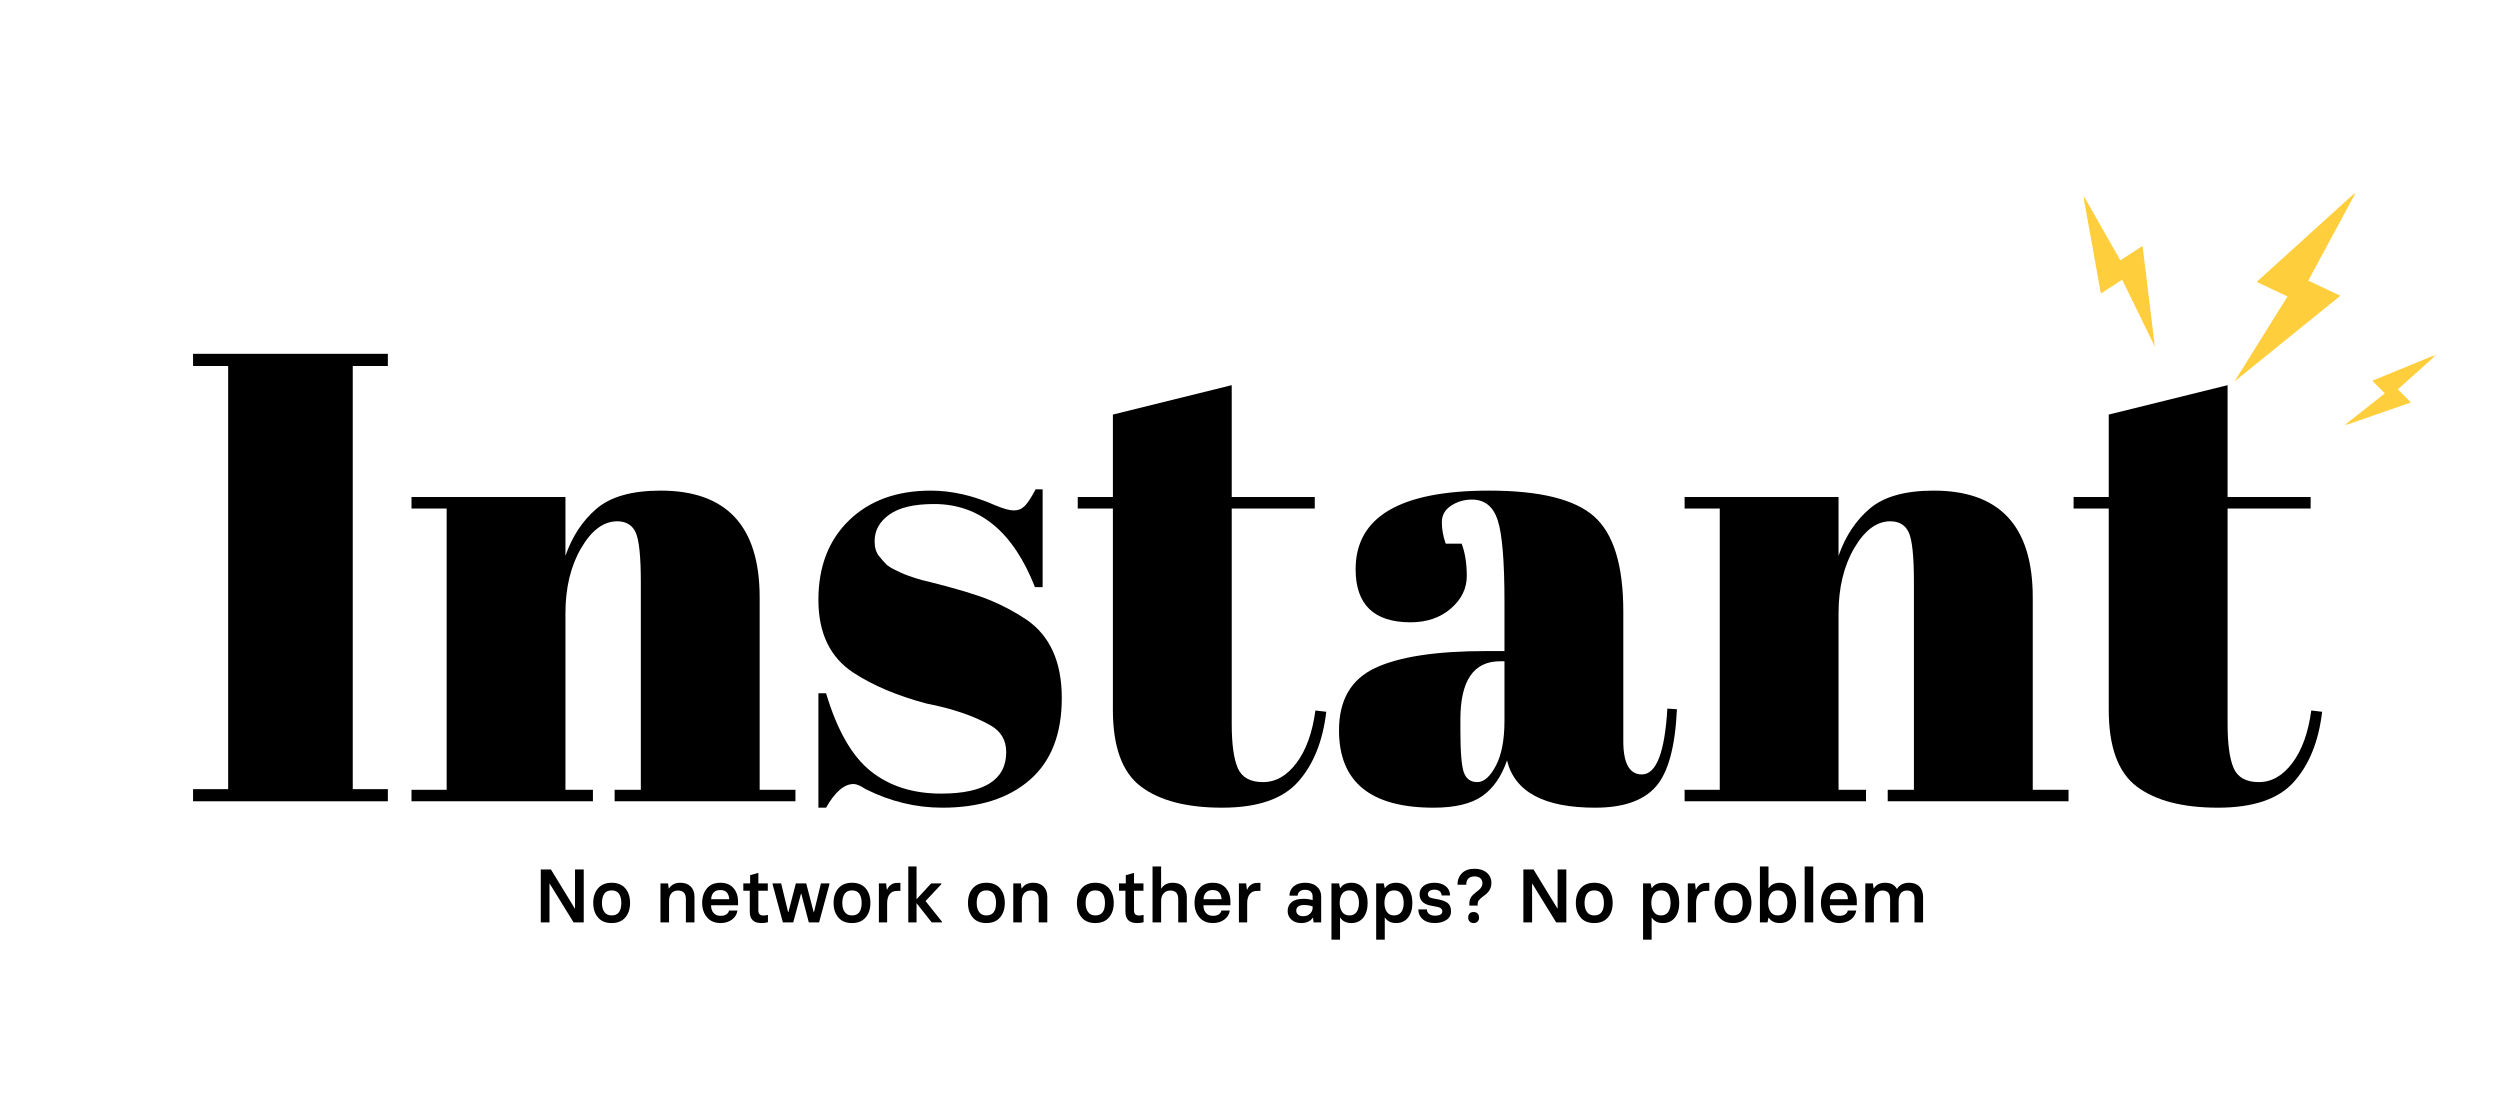 <svg width="610" height="273" viewBox="0 0 610 273" fill="none" xmlns="http://www.w3.org/2000/svg">
<path d="M47.106 86.33H94.637V89.302H86.073V192.552H94.637V195.513H47.106V192.552H55.67V89.302H47.106V86.33Z" fill="black"/>
<path d="M100.409 121.276H137.969V135.622C139.631 130.841 142.174 126.994 145.603 124.081C149.038 121.17 154.234 119.712 161.192 119.712C177.302 119.712 185.357 128.393 185.357 145.755V192.708H194.088V195.512H149.969V192.708H156.362V142.019C156.362 135.783 155.943 131.753 155.11 129.934C154.281 128.111 152.777 127.196 150.6 127.196C147.276 127.196 144.34 129.38 141.792 133.748C139.244 138.116 137.969 143.421 137.969 149.658V192.708H144.673V195.512H100.409V192.708H108.985V124.081H100.409V121.276Z" fill="black"/>
<path d="M199.69 197.076V169.159H201.562C204.266 178.201 207.902 184.542 212.476 188.184C217.046 191.821 222.76 193.639 229.616 193.639C240.213 193.639 245.515 190.263 245.515 183.506C245.515 180.595 244.219 178.411 241.626 176.953C237.571 174.664 232.375 172.896 226.037 171.654C218.968 169.777 213.043 167.28 208.265 164.159C202.548 160.42 199.69 154.497 199.69 146.387C199.69 138.272 202.183 131.797 207.168 126.963C212.16 122.129 218.813 119.713 227.123 119.713C232.219 119.713 237.466 120.91 242.867 123.305C244.839 124.133 246.346 124.546 247.388 124.546C248.429 124.546 249.31 124.186 250.036 123.46C250.767 122.728 251.648 121.376 252.684 119.402H254.401V143.261H252.528C247.232 129.743 239.025 122.983 227.91 122.983C223.018 122.983 219.378 123.845 216.985 125.566C214.597 127.282 213.406 129.436 213.406 132.03C213.406 133.59 213.766 134.813 214.492 135.7C215.223 136.587 215.794 137.238 216.209 137.651C216.63 138.067 217.306 138.51 218.237 138.981C219.173 139.447 219.954 139.81 220.575 140.068C221.201 140.328 222.162 140.666 223.456 141.088C224.755 141.504 225.719 141.761 226.347 141.864C233.408 143.632 238.496 145.165 241.615 146.465C244.739 147.759 247.701 149.345 250.501 151.221C256.218 155.168 259.077 161.537 259.077 170.324C259.077 179.113 256.476 185.767 251.276 190.291C246.083 194.814 238.967 197.076 229.926 197.076C223.483 197.076 217.251 195.568 211.224 192.552C209.974 191.718 208.988 191.3 208.265 191.3C205.975 191.3 203.739 193.226 201.562 197.076H199.69Z" fill="black"/>
<path d="M271.545 173.206V124.081H262.969V121.276H271.545V101.153L300.54 93.98V121.276H320.805V124.081H300.54V176.643C300.54 181.529 301.03 185.119 302.014 187.408C303.002 189.692 305.055 190.834 308.174 190.834C311.29 190.834 314.016 189.276 316.351 186.155C318.691 183.037 320.229 178.772 320.96 173.361L323.608 173.672C322.771 180.85 320.483 186.543 316.738 190.756C312.999 194.969 306.817 197.076 298.191 197.076C289.571 197.076 282.973 195.363 278.403 191.931C273.83 188.495 271.545 182.253 271.545 173.206Z" fill="black"/>
<path d="M362.57 158.86H367.091V146.853C367.091 136.972 366.543 130.342 365.451 126.963C364.365 123.587 362.263 121.896 359.147 121.896C357.269 121.896 355.579 122.393 354.072 123.382C352.566 124.366 351.812 125.716 351.812 127.429C351.812 129.144 352.125 130.888 352.754 132.662H356.643C357.477 134.843 357.895 137.468 357.895 140.533C357.895 143.602 356.593 146.254 353.995 148.494C351.402 150.728 348.128 151.842 344.178 151.842C335.24 151.842 330.772 147.526 330.772 138.892C330.772 126.107 341.63 119.712 363.346 119.712C375.711 119.712 384.256 121.819 388.984 126.032C393.718 130.239 396.086 137.958 396.086 149.192V180.856C396.086 186.261 397.593 188.96 400.607 188.96C404.136 188.96 406.213 183.605 406.834 172.896L409.171 173.051C408.756 182.203 407.044 188.495 404.03 191.931C401.017 195.363 396.081 197.076 389.228 197.076C376.752 197.076 369.578 193.229 367.711 185.534C366.36 189.481 364.332 192.394 361.629 194.271C358.931 196.139 354.984 197.076 349.785 197.076C334.406 197.076 326.717 190.784 326.717 178.195C326.717 170.82 329.653 165.753 335.525 162.995C341.397 160.24 350.411 158.86 362.57 158.86ZM356.333 178.04C356.333 183.45 356.615 186.937 357.186 188.495C357.762 190.055 358.853 190.834 360.465 190.834C362.075 190.834 363.581 189.509 364.986 186.854C366.387 184.201 367.091 180.534 367.091 175.856V161.354H365.994C359.551 161.354 356.333 166.085 356.333 175.545V178.04Z" fill="black"/>
<path d="M411.045 121.276H448.605V135.622C450.267 130.841 452.81 126.994 456.239 124.081C459.673 121.17 464.87 119.712 471.828 119.712C487.938 119.712 495.992 128.393 495.992 145.755V192.708H504.723V195.512H460.604V192.708H466.997V142.019C466.997 135.783 466.579 131.753 465.745 129.934C464.917 128.111 463.413 127.196 461.236 127.196C457.912 127.196 454.976 129.38 452.427 133.748C449.879 138.116 448.605 143.421 448.605 149.658V192.708H455.308V195.512H411.045V192.708H419.621V124.081H411.045V121.276Z" fill="black"/>
<path d="M514.535 173.206V124.081H505.96V121.276H514.535V101.153L543.531 93.98V121.276H563.795V124.081H543.531V176.643C543.531 181.529 544.021 185.119 545.004 187.408C545.993 189.692 548.046 190.834 551.165 190.834C554.281 190.834 557.006 189.276 559.341 186.155C561.682 183.037 563.219 178.772 563.95 173.361L566.599 173.672C565.762 180.85 563.474 186.543 559.729 190.756C555.99 194.969 549.807 197.076 541.182 197.076C532.562 197.076 525.964 195.363 521.394 191.931C516.821 188.495 514.535 182.253 514.535 173.206Z" fill="black"/>
<path d="M131.949 225.061V212.156H134.431L140.226 221.635H140.303V212.156H142.431V225.061H139.949L134.143 215.637H134.077V225.061H131.949Z" fill="black"/>
<path d="M149.249 225.227C147.786 225.227 146.673 224.772 145.914 223.863C145.138 222.963 144.75 221.779 144.75 220.316C144.75 218.852 145.141 217.663 145.925 216.746C146.706 215.845 147.814 215.393 149.249 215.393C150.667 215.393 151.775 215.845 152.572 216.746C153.348 217.663 153.736 218.852 153.736 220.316C153.736 221.779 153.348 222.963 152.572 223.863C151.789 224.772 150.681 225.227 149.249 225.227ZM149.249 223.364C150.814 223.364 151.597 222.35 151.597 220.316C151.597 219.348 151.401 218.592 151.01 218.043C150.625 217.519 150.038 217.256 149.249 217.256C148.451 217.256 147.858 217.519 147.476 218.043C147.077 218.592 146.878 219.348 146.878 220.316C146.878 221.269 147.08 222.017 147.487 222.555C147.886 223.096 148.473 223.364 149.249 223.364Z" fill="black"/>
<path d="M161.153 225.061V215.548H163.004L163.17 216.779H163.247C163.829 215.856 164.757 215.393 166.028 215.393C167.084 215.393 167.917 215.701 168.532 216.313C169.145 216.92 169.452 217.766 169.452 218.852V225.061H167.358V219.362C167.358 217.982 166.71 217.289 165.419 217.289C164.746 217.289 164.217 217.508 163.835 217.943C163.441 218.409 163.247 219.03 163.247 219.806V225.061H161.153Z" fill="black"/>
<path d="M175.828 225.227C174.415 225.227 173.316 224.767 172.526 223.841C171.728 222.918 171.33 221.743 171.33 220.316C171.33 218.869 171.717 217.685 172.493 216.768C173.246 215.853 174.343 215.393 175.784 215.393C177.149 215.393 178.204 215.823 178.952 216.679C179.706 217.538 180.082 218.65 180.082 220.016V220.892H173.501C173.501 221.685 173.703 222.306 174.111 222.755C174.501 223.229 175.075 223.464 175.828 223.464C176.964 223.464 177.656 223.032 177.9 222.167H179.938C179.811 223.062 179.373 223.794 178.62 224.362C177.85 224.939 176.919 225.227 175.828 225.227ZM173.523 219.406H177.922C177.9 218.741 177.714 218.198 177.368 217.777C176.997 217.372 176.471 217.167 175.784 217.167C175.066 217.167 174.512 217.372 174.122 217.777C173.737 218.198 173.537 218.741 173.523 219.406Z" fill="black"/>
<path d="M185.759 225.227C183.881 225.227 182.944 224.304 182.944 222.455V217.344H181.371V215.548H183.033V213.542L184.861 213.032H185.038V215.548H187.343V217.344H185.038V222.089C185.038 222.55 185.138 222.877 185.338 223.076C185.543 223.284 185.853 223.387 186.268 223.387C186.606 223.387 186.916 223.342 187.199 223.254H187.376V225.027C186.933 225.161 186.393 225.227 185.759 225.227Z" fill="black"/>
<path d="M191.02 225.061L188.505 215.737V215.548H190.599L192.295 222.555H192.372L194.189 215.548H196.715L198.532 222.555H198.61L200.305 215.548H202.388V215.737L199.862 225.061H197.347L195.519 218.065H195.441L193.547 225.061H191.02Z" fill="black"/>
<path d="M207.892 225.227C206.43 225.227 205.316 224.772 204.557 223.863C203.782 222.963 203.394 221.779 203.394 220.316C203.394 218.852 203.784 217.663 204.568 216.746C205.349 215.845 206.457 215.393 207.892 215.393C209.31 215.393 210.418 215.845 211.216 216.746C211.992 217.663 212.379 218.852 212.379 220.316C212.379 221.779 211.992 222.963 211.216 223.863C210.432 224.772 209.324 225.227 207.892 225.227ZM207.892 223.364C209.457 223.364 210.241 222.35 210.241 220.316C210.241 219.348 210.044 218.592 209.654 218.043C209.269 217.519 208.682 217.256 207.892 217.256C207.094 217.256 206.502 217.519 206.119 218.043C205.721 218.592 205.521 219.348 205.521 220.316C205.521 221.269 205.723 222.017 206.13 222.555C206.529 223.096 207.117 223.364 207.892 223.364Z" fill="black"/>
<path d="M214.447 225.061V215.548H216.208L216.397 217.067H216.463C216.685 216.557 216.998 216.158 217.405 215.87C217.826 215.576 218.336 215.426 218.934 215.426H219.699V217.378H218.89C218.092 217.378 217.488 217.641 217.084 218.165C216.668 218.691 216.463 219.44 216.463 220.415V225.061H214.447Z" fill="black"/>
<path d="M225.832 219.861L229.832 224.883V225.061H227.339L223.639 220.382V225.061H221.622V211.424H223.639V219.418L227.206 215.548H229.688V215.737L225.832 219.861Z" fill="black"/>
<path d="M240.685 225.227C239.222 225.227 238.109 224.772 237.35 223.863C236.574 222.963 236.187 221.779 236.187 220.316C236.187 218.852 236.577 217.663 237.361 216.746C238.142 215.845 239.25 215.393 240.685 215.393C242.103 215.393 243.211 215.845 244.009 216.746C244.784 217.663 245.172 218.852 245.172 220.316C245.172 221.779 244.784 222.963 244.009 223.863C243.225 224.772 242.117 225.227 240.685 225.227ZM240.685 223.364C242.25 223.364 243.034 222.35 243.034 220.316C243.034 219.348 242.837 218.592 242.447 218.043C242.061 217.519 241.474 217.256 240.685 217.256C239.887 217.256 239.294 217.519 238.912 218.043C238.513 218.592 238.314 219.348 238.314 220.316C238.314 221.269 238.516 222.017 238.923 222.555C239.322 223.096 239.909 223.364 240.685 223.364Z" fill="black"/>
<path d="M247.239 225.061V215.548H249.09L249.256 216.779H249.333C249.915 215.856 250.843 215.393 252.114 215.393C253.17 215.393 254.003 215.701 254.618 216.313C255.23 216.92 255.538 217.766 255.538 218.852V225.061H253.444V219.362C253.444 217.982 252.796 217.289 251.505 217.289C250.832 217.289 250.303 217.508 249.921 217.943C249.527 218.409 249.333 219.03 249.333 219.806V225.061H247.239Z" fill="black"/>
<path d="M267.264 225.227C265.802 225.227 264.688 224.772 263.929 223.863C263.154 222.963 262.766 221.779 262.766 220.316C262.766 218.852 263.156 217.663 263.94 216.746C264.721 215.845 265.829 215.393 267.264 215.393C268.682 215.393 269.79 215.845 270.588 216.746C271.364 217.663 271.751 218.852 271.751 220.316C271.751 221.779 271.364 222.963 270.588 223.863C269.804 224.772 268.696 225.227 267.264 225.227ZM267.264 223.364C268.829 223.364 269.613 222.35 269.613 220.316C269.613 219.348 269.416 218.592 269.026 218.043C268.641 217.519 268.054 217.256 267.264 217.256C266.466 217.256 265.874 217.519 265.491 218.043C265.093 218.592 264.893 219.348 264.893 220.316C264.893 221.269 265.095 222.017 265.503 222.555C265.901 223.096 266.489 223.364 267.264 223.364Z" fill="black"/>
<path d="M277.42 225.227C275.542 225.227 274.605 224.304 274.605 222.455V217.344H273.032V215.548H274.694V213.542L276.522 213.032H276.699V215.548H279.004V217.344H276.699V222.089C276.699 222.55 276.799 222.877 276.998 223.076C277.203 223.284 277.514 223.387 277.929 223.387C278.267 223.387 278.577 223.342 278.86 223.254H279.037V225.027C278.594 225.161 278.054 225.227 277.42 225.227Z" fill="black"/>
<path d="M281.219 225.061V211.424H283.313V216.779H283.379C283.969 215.856 284.889 215.393 286.138 215.393C287.216 215.393 288.058 215.698 288.664 216.302C289.276 216.94 289.584 217.788 289.584 218.852V225.061H287.49V219.362C287.49 217.982 286.839 217.289 285.54 217.289C284.875 217.289 284.343 217.519 283.944 217.976C283.523 218.428 283.313 219.046 283.313 219.828V225.061H281.219Z" fill="black"/>
<path d="M295.965 225.227C294.553 225.227 293.453 224.767 292.664 223.841C291.866 222.918 291.467 221.743 291.467 220.316C291.467 218.869 291.855 217.685 292.63 216.768C293.384 215.853 294.481 215.393 295.921 215.393C297.287 215.393 298.342 215.823 299.09 216.679C299.843 217.538 300.22 218.65 300.22 220.016V220.892H293.639C293.639 221.685 293.841 222.306 294.248 222.755C294.639 223.229 295.212 223.464 295.965 223.464C297.101 223.464 297.794 223.032 298.037 222.167H300.076C299.948 223.062 299.511 223.794 298.757 224.362C297.987 224.939 297.057 225.227 295.965 225.227ZM293.661 219.406H298.059C298.037 218.741 297.852 218.198 297.505 217.777C297.134 217.372 296.608 217.167 295.921 217.167C295.204 217.167 294.65 217.372 294.259 217.777C293.874 218.198 293.675 218.741 293.661 219.406Z" fill="black"/>
<path d="M302.295 225.061V215.548H304.057L304.245 217.067H304.312C304.533 216.557 304.846 216.158 305.253 215.87C305.674 215.576 306.184 215.426 306.782 215.426H307.547V217.378H306.738C305.94 217.378 305.337 217.641 304.932 218.165C304.517 218.691 304.312 219.44 304.312 220.415V225.061H302.295Z" fill="black"/>
<path d="M317.502 225.227C316.482 225.227 315.676 224.944 315.086 224.373C314.488 223.836 314.189 223.132 314.189 222.267C314.189 221.374 314.513 220.656 315.164 220.116C315.82 219.578 316.793 219.307 318.078 219.307C318.837 219.307 319.574 219.415 320.283 219.628V218.741C320.283 218.262 320.13 217.865 319.828 217.555C319.518 217.261 319.045 217.112 318.41 217.112C317.856 217.112 317.424 217.25 317.114 217.522C316.795 217.804 316.629 218.143 316.615 218.542H314.632C314.632 217.627 314.976 216.868 315.663 216.269C316.341 215.687 317.269 215.393 318.444 215.393C319.662 215.393 320.618 215.703 321.313 216.324C322.014 216.954 322.366 217.752 322.366 218.719V225.061H320.515L320.371 223.941H320.305C319.712 224.8 318.779 225.227 317.502 225.227ZM317.978 223.553C318.671 223.553 319.23 223.348 319.651 222.932C320.072 222.533 320.283 222.045 320.283 221.469V221.158C319.64 220.936 318.948 220.826 318.211 220.826C317.574 220.826 317.097 220.942 316.782 221.169C316.449 221.421 316.283 221.762 316.283 222.189C316.283 222.597 316.43 222.921 316.726 223.165C316.998 223.425 317.416 223.553 317.978 223.553Z" fill="black"/>
<path d="M324.873 229.285V215.548H326.724L326.967 216.69H327.034C327.602 215.825 328.507 215.393 329.748 215.393C330.959 215.393 331.923 215.834 332.64 216.712C333.349 217.608 333.704 218.808 333.704 220.316C333.704 221.779 333.36 222.963 332.673 223.863C331.964 224.772 330.989 225.227 329.748 225.227C328.507 225.227 327.602 224.792 327.034 223.919H326.967V229.285H324.873ZM329.228 223.364C330.031 223.364 330.629 223.082 331.022 222.511C331.399 221.965 331.588 221.233 331.588 220.316C331.588 219.393 331.399 218.653 331.022 218.098C330.637 217.538 330.039 217.256 329.228 217.256C328.444 217.256 327.859 217.538 327.477 218.098C327.084 218.669 326.89 219.406 326.89 220.316C326.89 221.203 327.084 221.931 327.477 222.5C327.876 223.076 328.458 223.364 329.228 223.364Z" fill="black"/>
<path d="M335.789 229.285V215.548H337.639L337.883 216.69H337.95C338.517 215.825 339.423 215.393 340.664 215.393C341.875 215.393 342.838 215.834 343.556 216.712C344.265 217.608 344.62 218.808 344.62 220.316C344.62 221.779 344.276 222.963 343.589 223.863C342.88 224.772 341.905 225.227 340.664 225.227C339.423 225.227 338.517 224.792 337.95 223.919H337.883V229.285H335.789ZM340.143 223.364C340.947 223.364 341.545 223.082 341.938 222.511C342.315 221.965 342.503 221.233 342.503 220.316C342.503 219.393 342.315 218.653 341.938 218.098C341.553 217.538 340.955 217.256 340.143 217.256C339.359 217.256 338.775 217.538 338.393 218.098C337.999 218.669 337.806 219.406 337.806 220.316C337.806 221.203 337.999 221.931 338.393 222.5C338.792 223.076 339.373 223.364 340.143 223.364Z" fill="black"/>
<path d="M350.095 225.227C348.838 225.227 347.868 224.925 347.181 224.318C346.456 223.714 346.087 222.904 346.073 221.89H348.168C348.168 222.356 348.339 222.727 348.688 222.999C349.043 223.281 349.511 223.42 350.095 223.42C351.314 223.42 351.924 223.065 351.924 222.356C351.924 221.787 351.505 221.424 350.672 221.269L348.999 220.948C347.248 220.593 346.373 219.661 346.373 218.154C346.373 217.355 346.699 216.69 347.359 216.158C348.007 215.648 348.899 215.393 350.029 215.393C351.159 215.393 352.079 215.681 352.788 216.258C353.475 216.829 353.818 217.574 353.818 218.497H351.768C351.746 218.062 351.575 217.71 351.259 217.444C350.94 217.2 350.519 217.078 349.996 217.078C349.522 217.078 349.143 217.172 348.854 217.355C348.558 217.563 348.411 217.832 348.411 218.165C348.411 218.736 348.827 219.082 349.663 219.207L351.281 219.517C352.234 219.739 352.921 220.047 353.342 220.438C353.813 220.867 354.051 221.507 354.051 222.356C354.051 223.259 353.68 223.958 352.943 224.451C352.181 224.969 351.231 225.227 350.095 225.227Z" fill="black"/>
<path d="M358.515 220.97V220.681C358.515 219.95 358.642 219.382 358.902 218.974C359.16 218.561 359.584 218.129 360.177 217.677L360.764 217.211C361.384 216.732 361.7 216.166 361.717 215.515C361.717 215.036 361.556 214.636 361.24 214.318C360.908 214.002 360.426 213.841 359.8 213.841C359.135 213.841 358.625 214.018 358.271 214.373C357.93 214.714 357.761 215.213 357.761 215.87H355.623C355.623 214.747 355.983 213.813 356.709 213.065C357.432 212.341 358.462 211.978 359.8 211.978C361.032 211.978 362.021 212.297 362.769 212.932C363.523 213.575 363.899 214.406 363.899 215.426C363.899 216.579 363.428 217.519 362.492 218.242L361.717 218.852C361.279 219.185 360.974 219.473 360.797 219.717C360.625 219.983 360.542 220.305 360.542 220.681V220.97H358.515ZM359.567 225.227C359.146 225.227 358.819 225.1 358.592 224.85C358.354 224.623 358.238 224.301 358.238 223.886C358.238 223.45 358.354 223.118 358.592 222.888C358.805 222.652 359.13 222.533 359.567 222.533C359.972 222.533 360.298 222.655 360.542 222.899C360.769 223.137 360.886 223.464 360.886 223.886C360.886 224.301 360.769 224.623 360.542 224.85C360.298 225.1 359.972 225.227 359.567 225.227Z" fill="black"/>
<path d="M371.703 225.061V212.156H374.184L379.979 221.635H380.057V212.156H382.184V225.061H379.702L373.896 215.637H373.83V225.061H371.703Z" fill="black"/>
<path d="M389.002 225.227C387.54 225.227 386.426 224.772 385.667 223.863C384.892 222.963 384.504 221.779 384.504 220.316C384.504 218.852 384.894 217.663 385.678 216.746C386.459 215.845 387.567 215.393 389.002 215.393C390.42 215.393 391.528 215.845 392.326 216.746C393.102 217.663 393.489 218.852 393.489 220.316C393.489 221.779 393.102 222.963 392.326 223.863C391.542 224.772 390.434 225.227 389.002 225.227ZM389.002 223.364C390.567 223.364 391.351 222.35 391.351 220.316C391.351 219.348 391.154 218.592 390.764 218.043C390.379 217.519 389.792 217.256 389.002 217.256C388.205 217.256 387.612 217.519 387.229 218.043C386.831 218.592 386.631 219.348 386.631 220.316C386.631 221.269 386.833 222.017 387.241 222.555C387.639 223.096 388.227 223.364 389.002 223.364Z" fill="black"/>
<path d="M400.907 229.285V215.548H402.757L403.001 216.69H403.067C403.635 215.825 404.541 215.393 405.782 215.393C406.992 215.393 407.956 215.834 408.674 216.712C409.383 217.608 409.737 218.808 409.737 220.316C409.737 221.779 409.394 222.963 408.707 223.863C407.998 224.772 407.023 225.227 405.782 225.227C404.541 225.227 403.635 224.792 403.067 223.919H403.001V229.285H400.907ZM405.261 223.364C406.064 223.364 406.663 223.082 407.056 222.511C407.433 221.965 407.621 221.233 407.621 220.316C407.621 219.393 407.433 218.653 407.056 218.098C406.671 217.538 406.073 217.256 405.261 217.256C404.477 217.256 403.893 217.538 403.51 218.098C403.117 218.669 402.923 219.406 402.923 220.316C402.923 221.203 403.117 221.931 403.51 222.5C403.909 223.076 404.491 223.364 405.261 223.364Z" fill="black"/>
<path d="M411.823 225.061V215.548H413.584L413.773 217.067H413.839C414.061 216.557 414.374 216.158 414.781 215.87C415.202 215.576 415.711 215.426 416.31 215.426H417.074V217.378H416.265C415.468 217.378 414.864 217.641 414.459 218.165C414.044 218.691 413.839 219.44 413.839 220.415V225.061H411.823Z" fill="black"/>
<path d="M422.865 225.227C421.402 225.227 420.289 224.772 419.53 223.863C418.754 222.963 418.366 221.779 418.366 220.316C418.366 218.852 418.757 217.663 419.541 216.746C420.322 215.845 421.43 215.393 422.865 215.393C424.283 215.393 425.391 215.845 426.189 216.746C426.964 217.663 427.352 218.852 427.352 220.316C427.352 221.779 426.964 222.963 426.189 223.863C425.405 224.772 424.297 225.227 422.865 225.227ZM422.865 223.364C424.43 223.364 425.214 222.35 425.214 220.316C425.214 219.348 425.017 218.592 424.626 218.043C424.241 217.519 423.654 217.256 422.865 217.256C422.067 217.256 421.474 217.519 421.092 218.043C420.693 218.592 420.494 219.348 420.494 220.316C420.494 221.269 420.696 222.017 421.103 222.555C421.502 223.096 422.089 223.364 422.865 223.364Z" fill="black"/>
<path d="M434.294 225.227C433.053 225.227 432.148 224.792 431.58 223.919H431.513L431.269 225.061H429.419V211.424H431.513V216.69H431.58C432.148 215.826 433.053 215.393 434.294 215.393C435.535 215.393 436.51 215.845 437.219 216.746C437.906 217.655 438.25 218.838 438.25 220.293C438.25 221.787 437.901 222.985 437.208 223.886C436.491 224.781 435.519 225.227 434.294 225.227ZM433.773 223.364C434.571 223.364 435.17 223.076 435.568 222.5C435.945 221.945 436.133 221.211 436.133 220.293C436.133 219.384 435.945 218.653 435.568 218.098C435.183 217.538 434.585 217.256 433.773 217.256C432.99 217.256 432.405 217.538 432.023 218.098C431.63 218.669 431.436 219.401 431.436 220.293C431.436 221.197 431.63 221.932 432.023 222.5C432.422 223.076 433.003 223.364 433.773 223.364Z" fill="black"/>
<path d="M440.335 225.061V211.424H442.429V225.061H440.335Z" fill="black"/>
<path d="M448.806 225.227C447.393 225.227 446.293 224.767 445.504 223.841C444.706 222.918 444.307 221.743 444.307 220.316C444.307 218.869 444.695 217.685 445.471 216.768C446.224 215.853 447.321 215.393 448.761 215.393C450.127 215.393 451.182 215.823 451.93 216.679C452.684 217.538 453.06 218.65 453.06 220.016V220.892H446.479C446.479 221.685 446.681 222.306 447.088 222.755C447.479 223.229 448.052 223.464 448.806 223.464C449.941 223.464 450.634 223.032 450.878 222.167H452.916C452.789 223.062 452.351 223.794 451.598 224.362C450.828 224.939 449.897 225.227 448.806 225.227ZM446.501 219.406H450.9C450.878 218.741 450.692 218.198 450.346 217.777C449.975 217.372 449.448 217.167 448.761 217.167C448.044 217.167 447.49 217.372 447.099 217.777C446.714 218.198 446.515 218.741 446.501 219.406Z" fill="black"/>
<path d="M465.838 215.393C466.885 215.393 467.716 215.698 468.331 216.302C468.929 216.923 469.229 217.774 469.229 218.852V225.061H467.134V219.362C467.134 217.982 466.52 217.289 465.295 217.289C464.644 217.289 464.146 217.508 463.8 217.943C463.445 218.409 463.268 219.03 463.268 219.806V225.061H461.185V219.362C461.185 217.982 460.57 217.289 459.346 217.289C458.708 217.289 458.199 217.508 457.817 217.943C457.423 218.409 457.229 219.03 457.229 219.806V225.061H455.135V215.548H456.986L457.152 216.779H457.229C457.811 215.856 458.725 215.393 459.966 215.393C461.332 215.393 462.284 215.889 462.825 216.879H462.88C463.492 215.889 464.478 215.393 465.838 215.393Z" fill="black"/>
<mask id="mask0_1597_709" style="mask-type:luminance" maskUnits="userSpaceOnUse" x="507" y="46" width="88" height="59">
<path d="M507.713 46.121H594.932V104.304H507.713V46.121Z" fill="white"/>
</mask>
<g mask="url(#mask0_1597_709)">
<mask id="mask1_1597_709" style="mask-type:luminance" maskUnits="userSpaceOnUse" x="497" y="25" width="109" height="85">
<path d="M516.208 25.497L605.15 57.693L586.533 109.191L497.592 76.997L516.208 25.497Z" fill="white"/>
</mask>
<g mask="url(#mask1_1597_709)">
<mask id="mask2_1597_709" style="mask-type:luminance" maskUnits="userSpaceOnUse" x="497" y="25" width="109" height="85">
<path d="M516.208 25.497L605.15 57.693L586.533 109.191L497.592 76.997L516.208 25.497Z" fill="white"/>
</mask>
<g mask="url(#mask2_1597_709)">
<mask id="mask3_1597_709" style="mask-type:luminance" maskUnits="userSpaceOnUse" x="497" y="25" width="109" height="85">
<path d="M516.208 25.497L605.15 57.693L586.533 109.191L497.592 76.997L516.208 25.497Z" fill="white"/>
</mask>
<g mask="url(#mask3_1597_709)">
<path d="M581.91 95.986L578.839 92.901L594.699 86.391L585.082 94.988L588.278 98.201L571.875 103.885L581.91 95.986ZM558.153 72.335L550.627 68.788L574.933 46.755L563.211 68.472L571.044 72.166L545.22 93.073L558.153 72.335ZM517.809 68.244L512.607 71.618L508.292 47.576L517.366 63.524L522.781 60.013L525.789 84.572L517.809 68.244Z" fill="#FFCE3C"/>
</g>
</g>
</g>
</g>
</svg>
